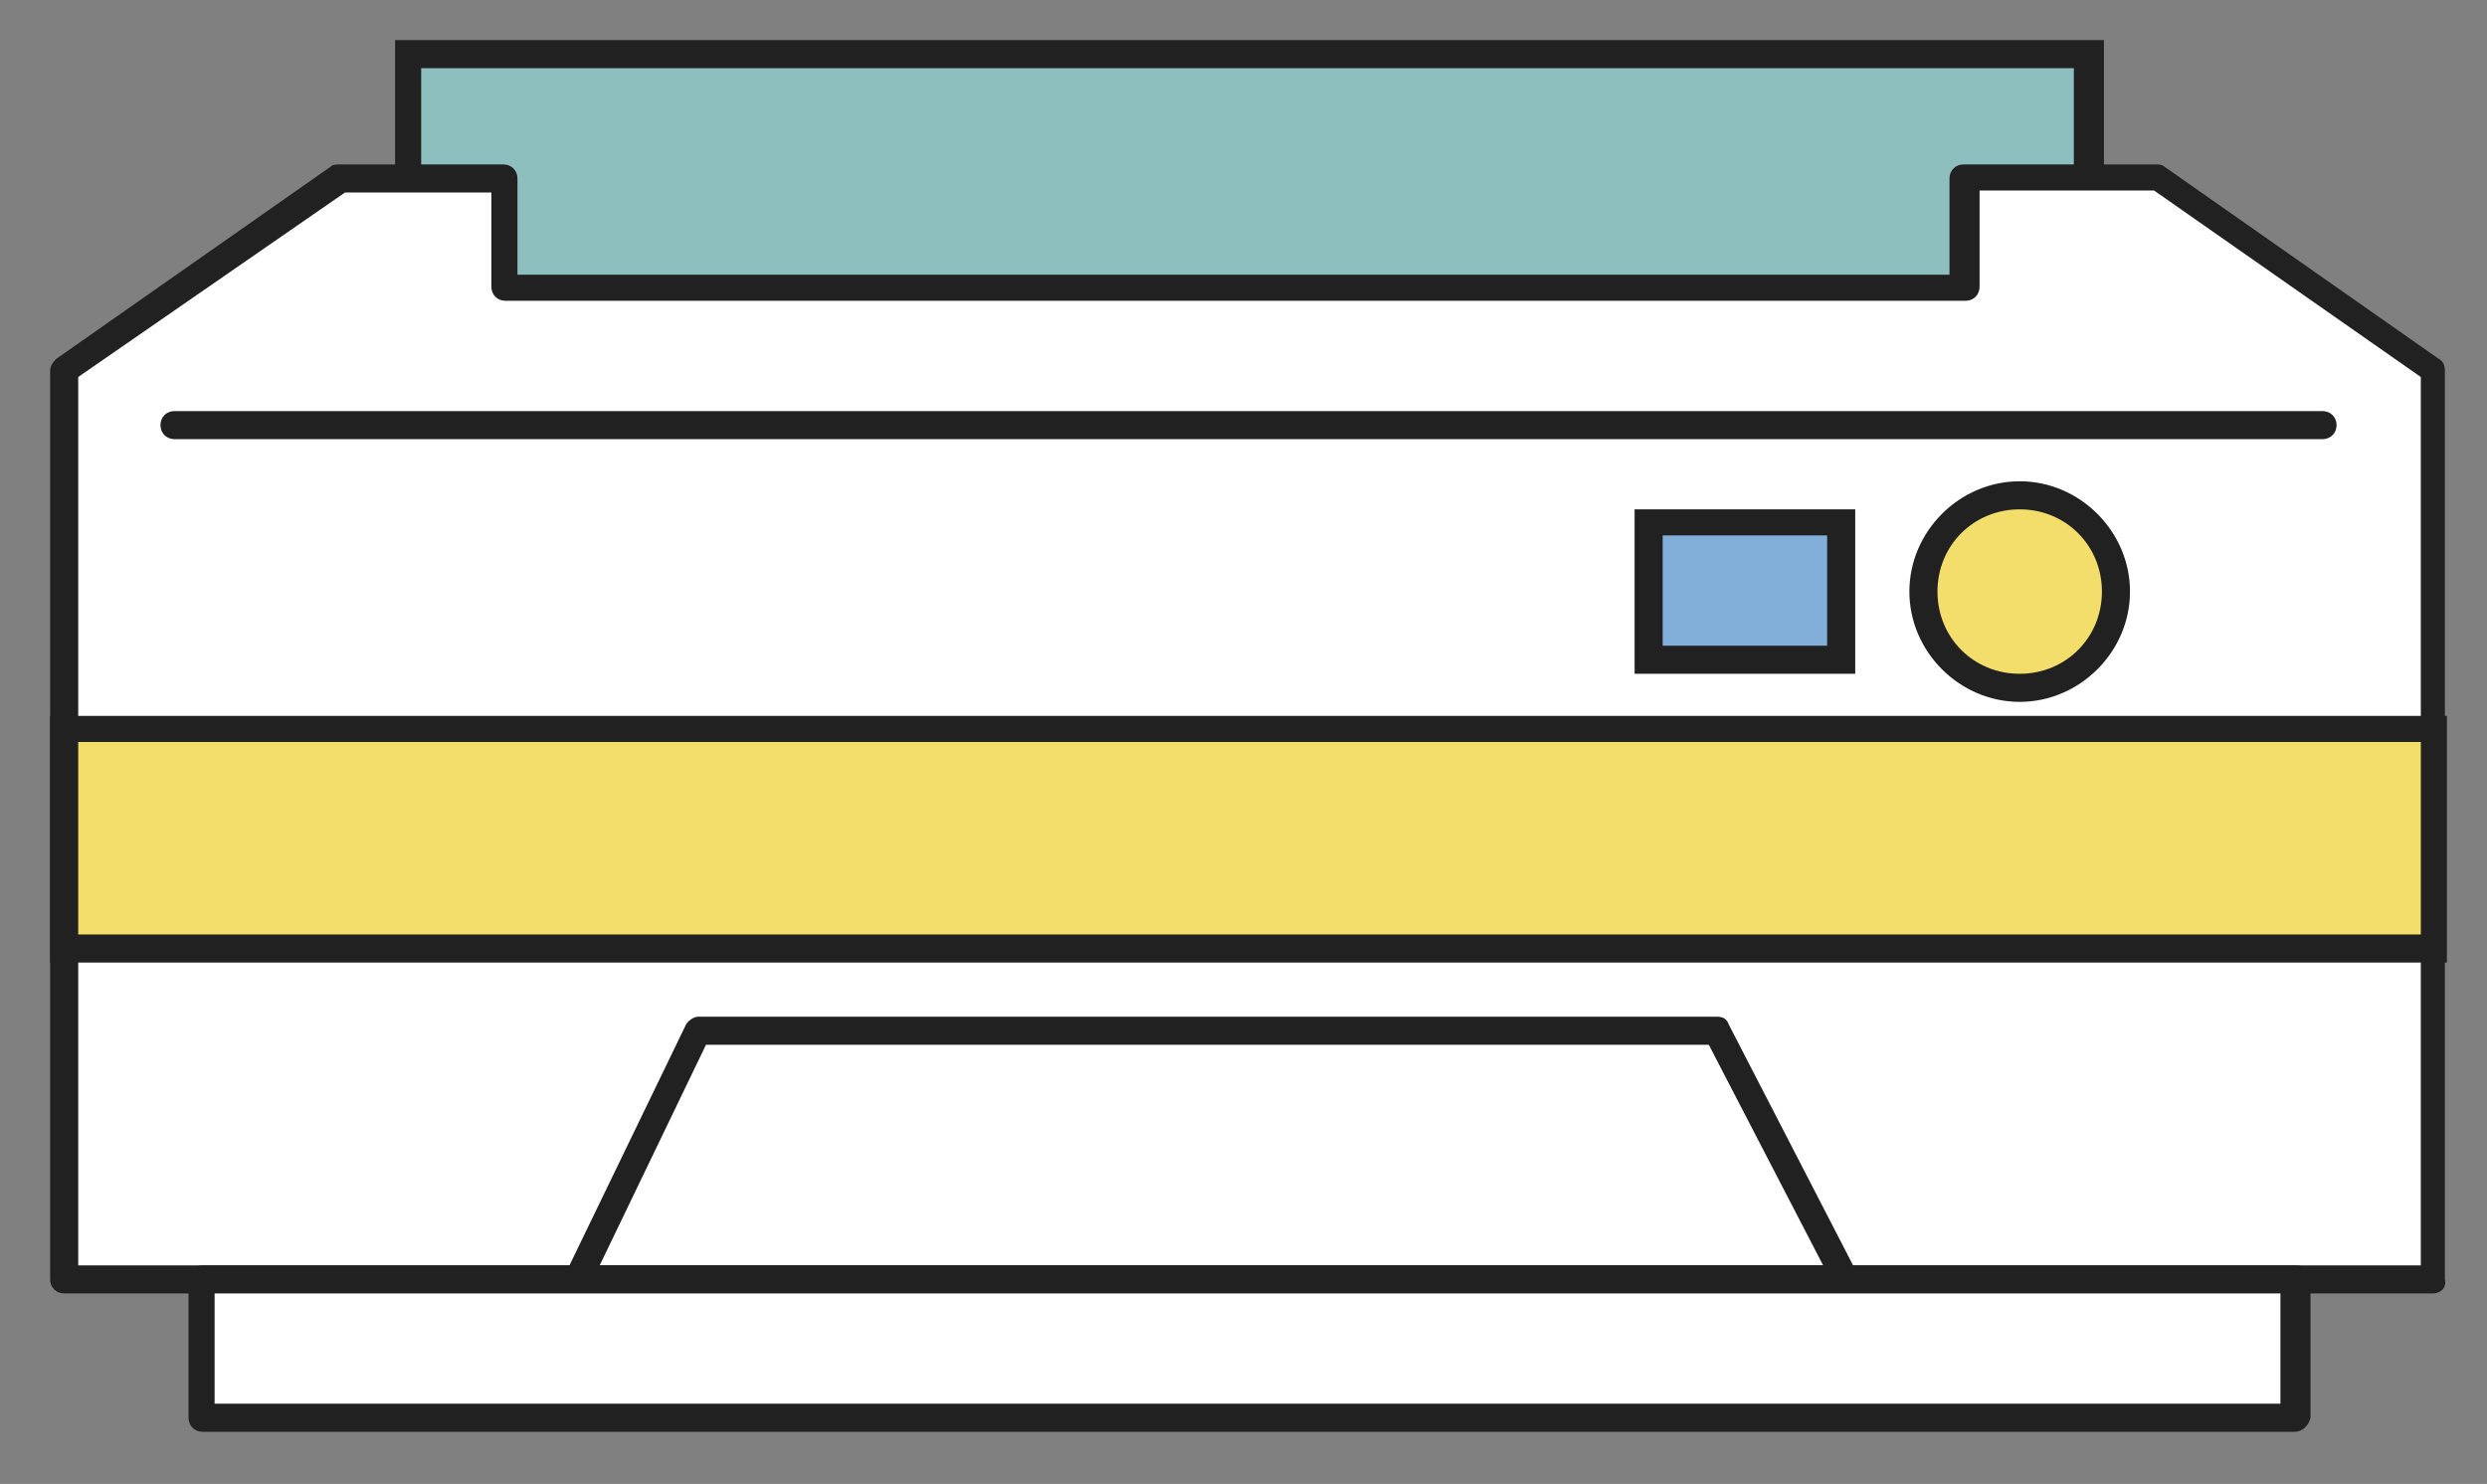 <?xml version="1.0" encoding="utf-8"?>
<!-- Generator: Adobe Illustrator 21.1.0, SVG Export Plug-In . SVG Version: 6.00 Build 0)  -->
<svg version="1.1" id="圖層_1" xmlns="http://www.w3.org/2000/svg" xmlns:xlink="http://www.w3.org/1999/xlink" x="0px" y="0px"
	 viewBox="0 0 124 74" style="enable-background:new 0 0 124 74;" xml:space="preserve">
<rect x="0" y="0" width="124" height="74" fill="#808080" stroke="none"/>
<style type="text/css">
	.st0{fill:#8EBFBF;}
	.st1{fill:#212121;}
	.st2{fill:#FFFFFF;}
	.st3{fill:#F3DE6B;}
	.st4{fill:#82AFD9;}
</style>
<g>
	<g>
		<rect x="20.4" y="2.7" class="st0" width="83.8" height="22"/>
		<path class="st1" d="M104.8,25.4H19.7V2h85.2V25.4z M21,24h82.4V3.4H21V24z"/>
	</g>
	<g>
		<polygon class="st2" points="3.2,18.5 3.2,63.8 121.3,63.8 121.3,18.5 107.6,8.9 98,8.9 98,14.4 25.2,14.4 25.2,8.9 16.9,8.9 		
			"/>
		<path class="st1" d="M121.3,64.5H3.2c-0.4,0-0.7-0.3-0.7-0.7V18.5c0-0.2,0.1-0.4,0.3-0.6l13.7-9.6c0.1-0.1,0.3-0.1,0.4-0.1h8.2
			c0.4,0,0.7,0.3,0.7,0.7v4.8h71.4V8.9c0-0.4,0.3-0.7,0.7-0.7h9.6c0.1,0,0.3,0,0.4,0.1l13.7,9.6c0.2,0.1,0.3,0.3,0.3,0.6v45.3
			C122,64.2,121.7,64.5,121.3,64.5z M3.9,63.1h116.8V18.8l-13.3-9.3h-8.7v4.8c0,0.4-0.3,0.7-0.7,0.7H25.2c-0.4,0-0.7-0.3-0.7-0.7
			V9.6h-7.3L3.9,18.8V63.1z"/>
	</g>
	<g>
		<path class="st1" d="M92,64.5H28.8c-0.2,0-0.5-0.1-0.6-0.3c-0.1-0.2-0.1-0.4,0-0.7l6-12.4c0.1-0.2,0.4-0.4,0.6-0.4h50.8
			c0.3,0,0.5,0.1,0.6,0.4l6.4,12.4c0.1,0.2,0.1,0.5,0,0.7C92.5,64.4,92.3,64.5,92,64.5z M29.9,63.1h61l-5.7-11h-50L29.9,63.1z"/>
	</g>
	<g>
		<rect x="10.1" y="63.8" class="st2" width="104.4" height="6.9"/>
		<path class="st1" d="M114.4,71.4H10.1c-0.4,0-0.7-0.3-0.7-0.7v-6.9c0-0.4,0.3-0.7,0.7-0.7h104.4c0.4,0,0.7,0.3,0.7,0.7v6.9
			C115.1,71.1,114.8,71.4,114.4,71.4z M10.7,70h103v-5.5h-103V70z"/>
	</g>
	<g>
		<path class="st1" d="M115.8,21.9H8.7c-0.4,0-0.7-0.3-0.7-0.7s0.3-0.7,0.7-0.7h107.1c0.4,0,0.7,0.3,0.7,0.7S116.2,21.9,115.8,21.9z
			"/>
	</g>
	<g>
		<rect x="3.2" y="36.3" class="st3" width="118.1" height="11"/>
		<path class="st1" d="M122,48H2.5V35.7H122V48z M3.9,46.6h116.8V37H3.9V46.6z"/>
	</g>
	<g>
		<circle class="st3" cx="100.7" cy="29.5" r="4.8"/>
		<path class="st1" d="M100.7,35c-3,0-5.5-2.5-5.5-5.5c0-3,2.5-5.5,5.5-5.5s5.5,2.5,5.5,5.5C106.2,32.5,103.7,35,100.7,35z
			 M100.7,25.4c-2.3,0-4.1,1.8-4.1,4.1s1.8,4.1,4.1,4.1s4.1-1.8,4.1-4.1S103,25.4,100.7,25.4z"/>
	</g>
	<g>
		<rect x="82.2" y="26" class="st4" width="9.6" height="6.9"/>
		<path class="st1" d="M92.5,33.6h-11v-8.2h11V33.6z M82.9,32.2h8.2v-5.5h-8.2V32.2z"/>
	</g>
</g>
</svg>
